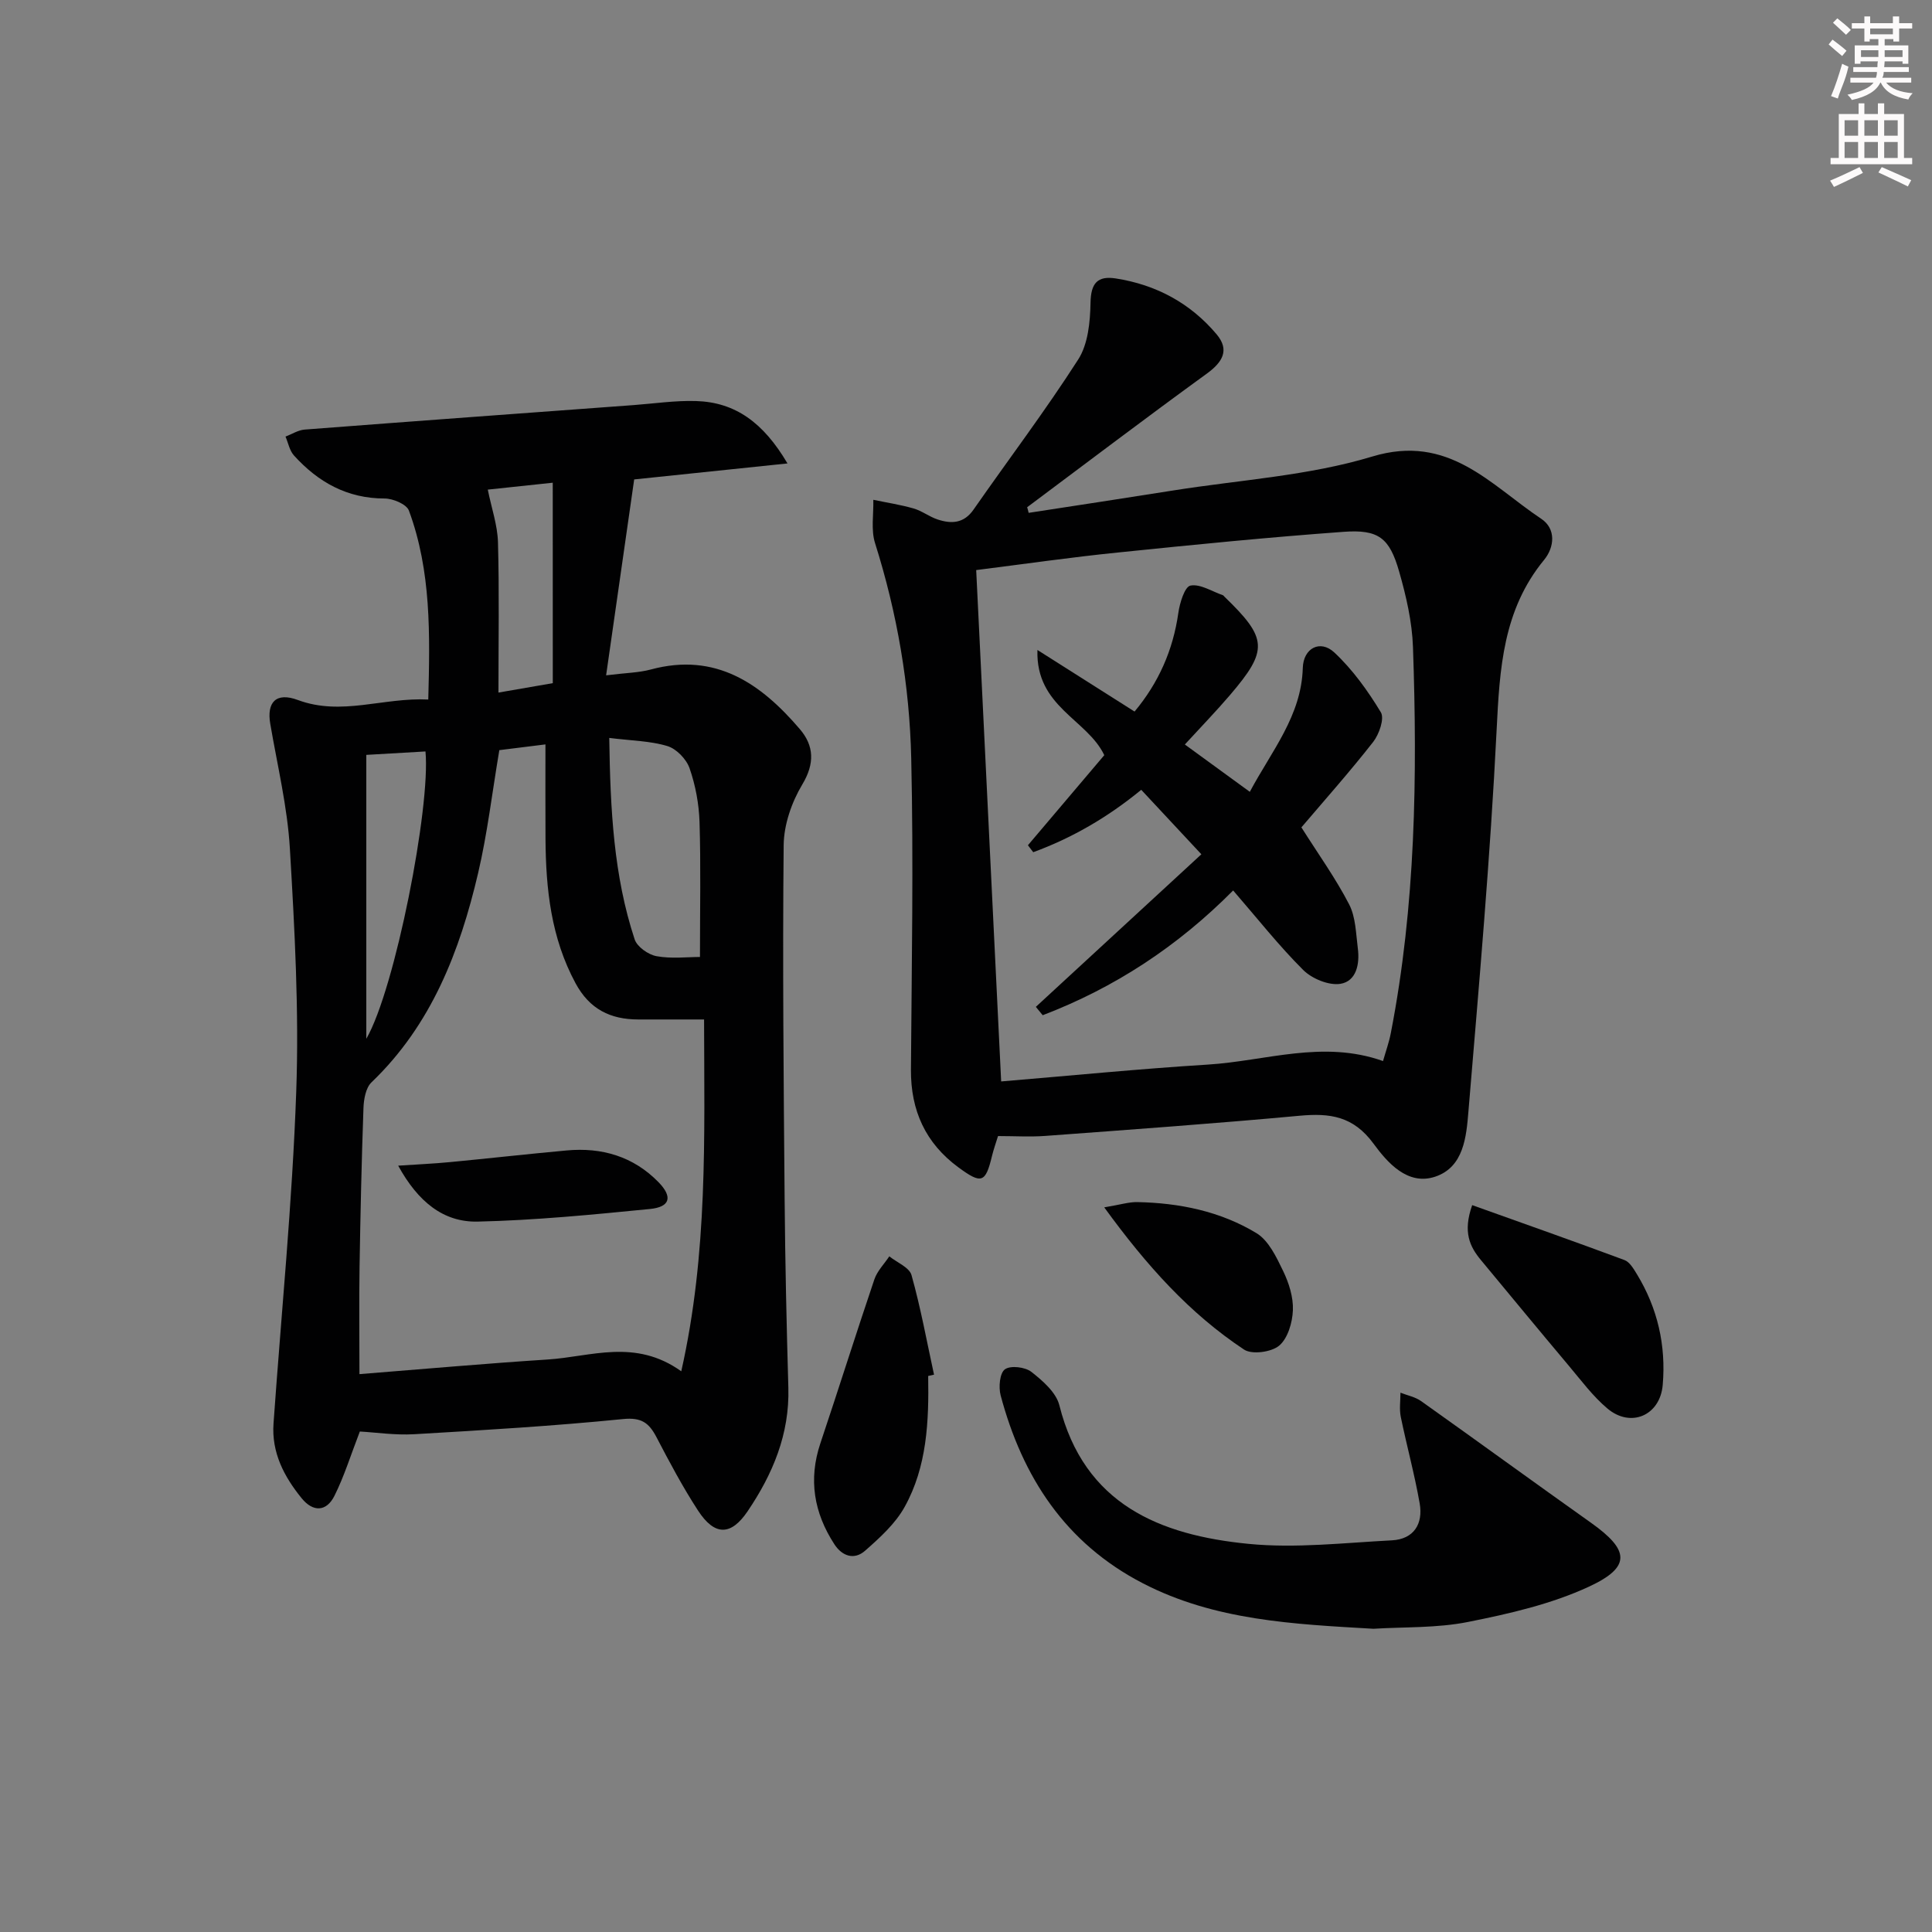 <svg enable-background="new 0 0 400 400" viewBox="0 0 400 400" xmlns="http://www.w3.org/2000/svg"><rect x="0" y="0" width="400" height="400" fill="#808080" stroke="none"/><g fill="#010102"><path d="m74.5 296.38c-1.89 4.89-3.24 9.29-5.27 13.34-1.65 3.27-4.4 3.4-6.78.47-3.65-4.49-6.25-9.46-5.82-15.48 1.62-22.88 3.89-45.73 4.7-68.64.6-16.75-.32-33.58-1.31-50.33-.51-8.69-2.6-17.28-4.07-25.91-.74-4.35 1.13-6.61 5.72-4.9 9.05 3.36 17.62-.56 27-.1.35-13.51.63-26.58-4.01-39.12-.49-1.32-3.3-2.5-5.03-2.5-7.75 0-13.76-3.38-18.76-8.9-.92-1.01-1.19-2.6-1.76-3.92 1.32-.5 2.61-1.34 3.95-1.45 22.7-1.74 45.41-3.4 68.12-5.07 4.3-.32 8.62-.97 12.91-.84 8.13.24 13.95 4.44 18.95 12.92-11.07 1.16-21.14 2.21-31.74 3.31-1.91 13.37-3.82 26.69-5.81 40.56 4.04-.51 6.74-.53 9.26-1.21 13.43-3.62 22.8 2.92 30.86 12.36 2.92 3.42 3.11 7.09.5 11.44-2.2 3.67-3.81 8.31-3.86 12.54-.24 24.49-.01 48.98.2 73.47.11 12.97.4 25.94.77 38.9.27 9.59-3.23 17.88-8.44 25.58-3.45 5.1-6.83 5.12-10.27-.17-3.17-4.87-5.91-10.03-8.6-15.19-1.55-2.95-3.09-4.12-6.91-3.74-14.38 1.44-28.83 2.3-43.26 3.14-3.96.23-7.95-.38-11.24-.56zm-.08-11.88c13.24-1.05 26.1-2.2 38.98-3.03 8.93-.57 18.08-4.4 27.65 2.44 5.52-24.54 4.77-48.43 4.72-72.84-5.02 0-9.32.01-13.63 0-5.76-.01-10.07-2.11-12.98-7.5-5.08-9.41-6.15-19.52-6.22-29.89-.04-6.46-.01-12.92-.01-19.56-3.75.47-6.97.87-9.55 1.19-1.49 8.82-2.47 17.25-4.39 25.45-3.79 16.19-9.66 31.43-22.08 43.33-1.19 1.14-1.6 3.53-1.66 5.36-.39 10.97-.63 21.95-.81 32.93-.11 7.12-.02 14.23-.02 22.12zm51.72-131.72c.22 14.86.91 28.53 5.26 41.71.51 1.54 2.82 3.17 4.54 3.48 3.09.56 6.36.16 8.98.16 0-10.09.19-19.03-.09-27.94-.12-3.74-.83-7.59-2.06-11.12-.65-1.89-2.71-4.03-4.58-4.6-3.55-1.08-7.42-1.11-12.05-1.69zm-50.3 3.51v58.78c5.96-10.3 13.34-48.06 12.25-59.49-3.75.21-7.51.43-12.25.71zm38.6-56.35c-5.75.61-10.25 1.09-13.45 1.43.78 3.86 2.01 7.36 2.11 10.88.28 10.2.1 20.42.1 31.14 4-.69 7.2-1.25 11.25-1.95-.01-13.72-.01-27.21-.01-41.5z"/><path d="m212.97 106.18c9.99-1.54 19.99-3.05 29.97-4.64 13.77-2.19 27.95-3.02 41.17-7.02 15.84-4.8 24.45 5.87 34.99 12.89 3.1 2.07 2.75 5.88.58 8.52-8.51 10.35-9.19 22.5-9.82 35.2-1.31 26.37-3.64 52.69-5.84 79.01-.43 5.2-.96 11.48-6.85 13.47-5.78 1.95-10-3.02-12.79-6.82-4.2-5.73-9.04-6.36-15.29-5.79-17.54 1.62-35.12 2.88-52.69 4.18-3.13.23-6.3.03-9.77.03-.41 1.34-.9 2.7-1.24 4.09-1.35 5.61-2.16 5.92-6.96 2.39-6.81-5-9.88-11.77-9.83-20.21.15-21.49.55-42.99.06-64.47-.34-15.12-2.9-30.03-7.49-44.56-.87-2.75-.28-5.97-.36-8.97 2.78.58 5.61 1.01 8.33 1.79 1.74.5 3.26 1.71 4.98 2.28 2.85.94 5.43.85 7.44-2.04 7.22-10.37 14.86-20.46 21.67-31.08 2.04-3.18 2.48-7.77 2.55-11.73.07-4.06 1.43-5.64 5.23-5.05 8.35 1.3 15.45 5.11 20.88 11.57 2.75 3.27 1.22 5.78-2.08 8.17-12.49 9.06-24.78 18.4-37.15 27.63.13.39.22.77.31 1.16zm-10.86 11.85c1.74 35.55 3.44 70.33 5.17 105.87 14.44-1.2 28.61-2.61 42.81-3.49 11.93-.74 23.8-5.16 36.25-.73.57-2.01 1.24-3.86 1.61-5.77 5.14-26.44 5.52-53.18 4.59-79.95-.18-5.24-1.41-10.55-2.86-15.62-2-6.99-4.26-8.76-11.52-8.23-15.55 1.13-31.08 2.67-46.6 4.27-9.71.98-19.39 2.38-29.45 3.65z"/><path d="m284.35 337.22c-16.56-.96-32.84-1.7-47.76-9.43-16.01-8.29-24.91-21.97-29.42-38.9-.45-1.69-.19-4.62.89-5.39 1.16-.84 4.17-.48 5.46.52 2.35 1.84 5.14 4.26 5.81 6.93 5.15 20.55 20.83 26.89 39.16 28.69 9.78.96 19.79-.22 29.69-.73 4.54-.24 6.49-3.41 5.75-7.64-1.05-6.01-2.68-11.92-3.91-17.9-.33-1.61-.07-3.35-.07-5.03 1.43.57 3.05.87 4.27 1.74 11.76 8.35 23.42 16.85 35.19 25.2 7.96 5.65 8.36 9.14-.41 13.21-7.82 3.63-16.54 5.62-25.07 7.32-6.46 1.29-13.23 1.01-19.58 1.41z"/><path d="m192.17 284.88c.16 9.38-.23 18.77-4.89 27.14-1.93 3.47-5.13 6.36-8.17 9.04-2.22 1.96-4.73 1.18-6.37-1.35-4.22-6.5-5.4-13.4-2.89-20.89 3.79-11.29 7.36-22.66 11.18-33.94.59-1.74 2.04-3.19 3.09-4.77 1.59 1.28 4.15 2.29 4.6 3.89 1.9 6.77 3.16 13.72 4.66 20.61-.4.1-.8.19-1.21.27z"/><path d="m304.8 249.51c10.79 3.86 21.19 7.52 31.53 11.37 1.08.4 1.9 1.83 2.58 2.94 4.29 7.04 6.04 14.75 5.34 22.91-.54 6.33-6.6 8.97-11.45 4.89-3.01-2.53-5.43-5.81-7.99-8.85-6.1-7.25-12.13-14.57-18.18-21.86-2.33-2.8-3.8-5.81-1.83-11.4z"/><path d="m228.62 249.97c3.37-.56 5.1-1.12 6.82-1.09 8.74.17 17.22 1.9 24.7 6.43 2.52 1.53 4.13 4.96 5.52 7.84 1.2 2.48 2.13 5.43 2.02 8.12-.1 2.55-1.05 5.82-2.84 7.33-1.61 1.35-5.64 1.9-7.28.81-11.26-7.47-20.16-17.36-28.94-29.44z"/><path d="m82.44 241.34c4.19-.28 7.42-.42 10.63-.73 8.08-.77 16.14-1.68 24.22-2.42 7.32-.68 13.86 1.24 19.07 6.59 2.95 3.04 2.39 5.12-1.81 5.53-11.86 1.17-23.76 2.34-35.67 2.61-7.09.15-12.34-4.11-16.44-11.58z"/><path d="m269.44 171.3c3.55 5.61 7.12 10.58 9.89 15.95 1.37 2.66 1.4 6.06 1.8 9.16.41 3.19-.32 6.75-3.61 7.28-2.4.38-5.87-1.05-7.69-2.85-5.04-5.02-9.47-10.65-14.52-16.48-11.49 11.59-24.58 20.16-39.43 25.83-.47-.58-.95-1.15-1.42-1.73 11.29-10.4 22.57-20.8 34.27-31.59-4.43-4.75-8.34-8.94-12.45-13.35-6.93 5.69-14.31 9.97-22.36 12.92-.37-.48-.73-.96-1.1-1.44 5.31-6.26 10.61-12.52 15.81-18.65-3.57-7.48-14.22-9.98-13.84-21.78 7.27 4.61 13.45 8.53 20.11 12.75 4.97-5.96 7.96-12.69 9.06-20.41.29-2.07 1.32-5.44 2.51-5.67 2.03-.39 4.45 1.21 6.71 1.99.14.05.24.22.36.34 8.91 8.61 9.08 11.02 1.12 20.33-2.89 3.38-6 6.59-9.35 10.24 4.61 3.36 8.84 6.44 13.45 9.8 4.53-8.5 10.68-15.71 10.97-25.66.12-4.1 3.61-5.92 6.53-3.19 3.79 3.54 6.93 7.92 9.63 12.38.78 1.3-.35 4.55-1.59 6.14-4.82 6.16-10.02 12-14.86 17.69z"/></g><path d="m378.6 9.2.8-1c.9.7 1.9 1.4 2.9 2.3l-.9 1.1c-1.1-.9-2-1.7-2.8-2.4zm.5 10.7c.9-2.1 1.6-4.3 2.3-6.7.4.2.8.4 1.3.6-.7 3.1-1.5 4.3-2.2 6.6zm.4-15.2.9-.9c1 .8 2 1.6 2.8 2.4l-1 1c-1-.9-1.9-1.8-2.7-2.5zm12.5-1.3h1.2v1.4h2.7v1.1h-2.7v2.7h-1.2v-.5h-1.8v1.3h4.9v3.8h-1.2v-.5h-3.7c0 .4-.1.9-.1 1.2h5.1v1h-5.2c0 .5-.1.9-.3 1.2h6v1h-5.2c1.1 1.3 2.9 2 5.5 2.2-.4.4-.7.8-.9 1.3-2.9-.5-4.8-1.6-5.7-3.5h-.1c-.8 1.7-2.7 2.9-5.9 3.6-.2-.4-.6-.8-.9-1.1 2.8-.6 4.6-1.4 5.4-2.5h-4.8v-1h5.3c.1-.3.2-.7.2-1.2h-4.9v-1h5c0-.4 0-.8.1-1.2h-3.6v.5h-1.2v-3.8h4.9v-1.3h-1.8v.5h-1.1v-2.7h-2.6v-1.1h2.6v-1.4h1.2v1.4h4.7v-1.4zm-6.7 8.4h3.6c0-.4 0-.9 0-1.4h-3.6zm1.9-4.7h4.7v-1.2h-4.7zm6.7 3.3h-3.7v1.4h3.7z" fill="#fcfafa"/><path d="m384.7 21.4h1.3v2.2h2.8v-2.2h1.3v2.2h4.1v9.1h1.7v1.3h-16.9v-1.3h1.7v-9.1h4.1v-2.2zm.3 13.2.7 1.2c-1.8.9-3.8 1.9-6 2.9-.2-.4-.5-.8-.8-1.3 2.4-1 4.4-2 6.1-2.8zm-3.1-6.5h2.8v-3.2h-2.8zm0 4.6h2.8v-3.3h-2.8v3.2zm4.1-4.6h2.8v-3.2h-2.8zm0 4.6h2.8v-3.3h-2.8zm3.6 1.9c2.1.9 4.1 1.8 6.1 2.7l-.7 1.3c-2.2-1.1-4.2-2-6.1-2.9zm3.3-9.7h-2.8v3.2h2.8zm-2.8 7.8h2.8v-3.3h-2.8z" fill="#fcfafa"/></svg>